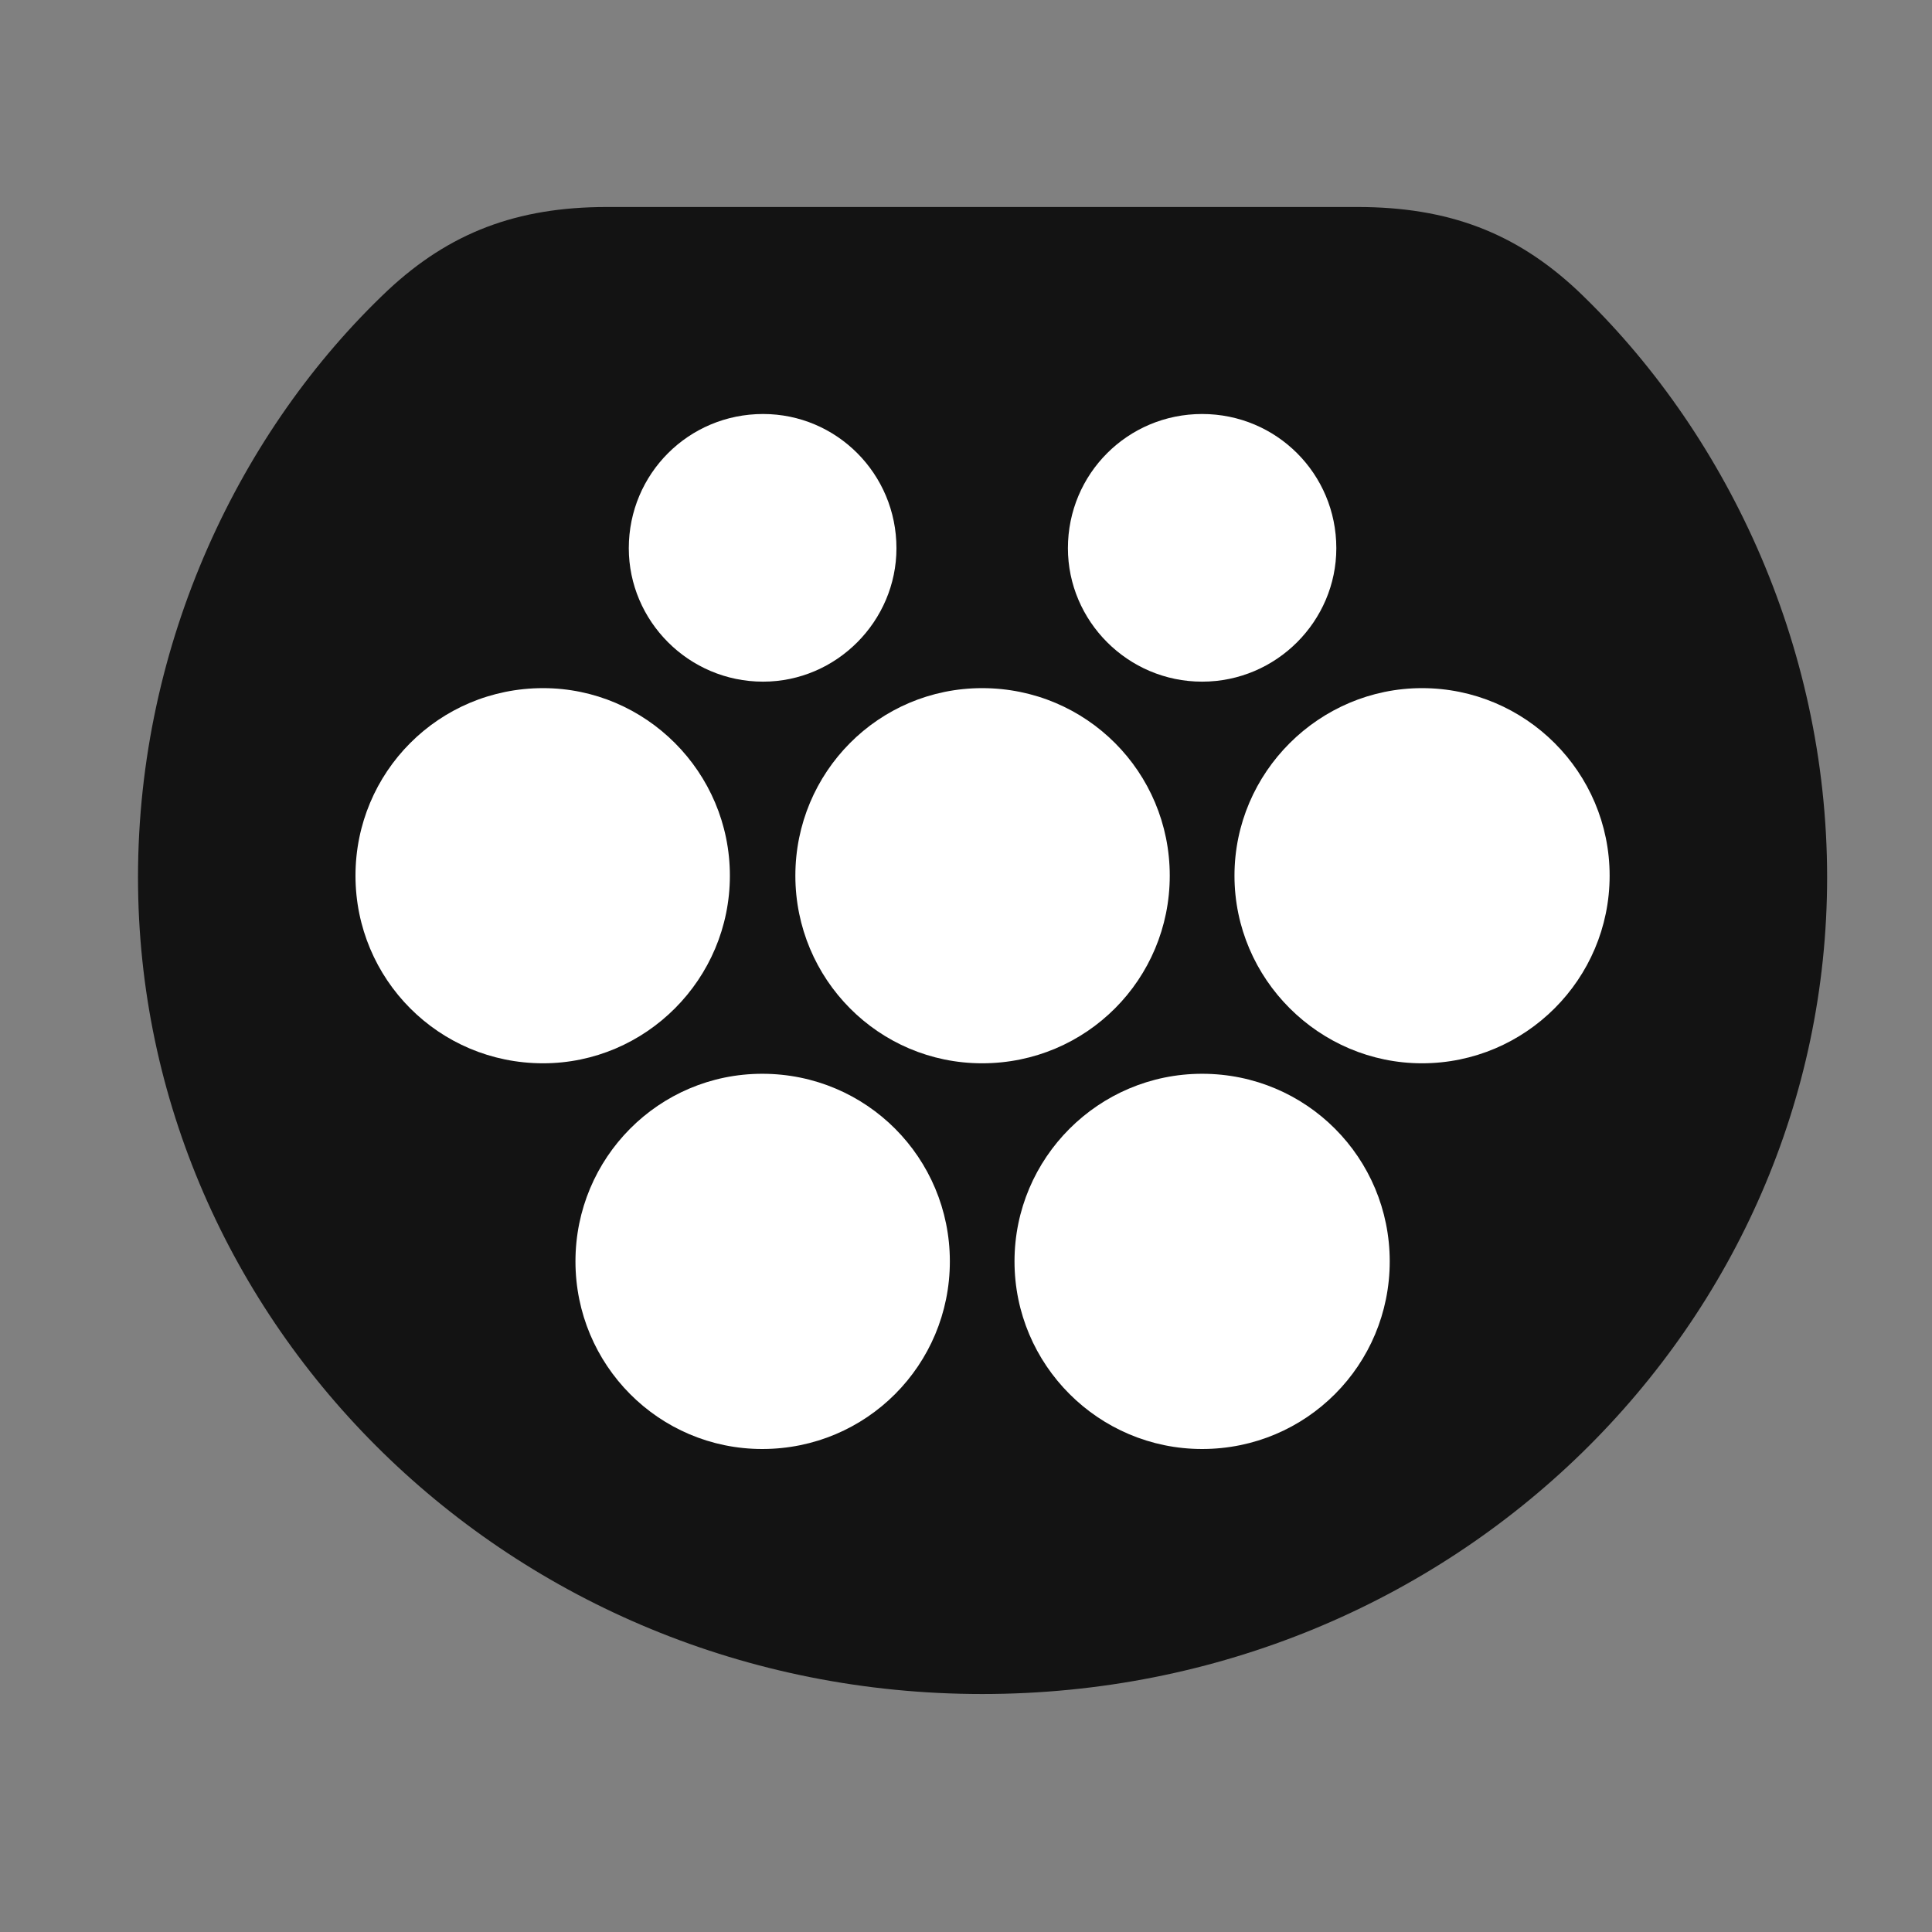 <svg width="28" height="28" viewBox="0 0 28 28" fill="none" xmlns="http://www.w3.org/2000/svg">
<rect x="0" y="0" width="28" height="28" fill="#808080" stroke="none"/>
<path d="M14.234 24.551C21.09 24.551 26.48 19.172 26.48 12.715C26.48 9.305 24.98 6.223 22.859 4.207C21.969 3.375 20.996 3 19.672 3H8.797C7.484 3 6.512 3.375 5.621 4.207C3.488 6.223 2 9.305 2 12.715C2 19.172 7.391 24.551 14.234 24.551Z" fill="black" fill-opacity="0.85"/>
<path d="M11.059 9.879C9.98 9.879 9.113 9 9.113 7.945C9.113 6.867 9.98 6 11.059 6C12.125 6 12.992 6.867 12.992 7.945C12.992 9 12.125 9.879 11.059 9.879ZM17.422 9.879C16.344 9.879 15.477 9 15.477 7.945C15.477 6.867 16.344 6 17.422 6C18.5 6 19.367 6.867 19.367 7.945C19.367 9 18.5 9.879 17.422 9.879ZM7.871 15.41C6.359 15.41 5.152 14.191 5.152 12.691C5.152 11.191 6.359 9.973 7.871 9.973C9.359 9.973 10.578 11.191 10.578 12.691C10.578 14.191 9.359 15.41 7.871 15.41ZM14.234 15.41C12.734 15.41 11.527 14.191 11.527 12.691C11.527 11.191 12.734 9.973 14.234 9.973C15.746 9.973 16.953 11.191 16.953 12.691C16.953 14.191 15.746 15.41 14.234 15.41ZM20.609 15.41C19.121 15.41 17.891 14.191 17.891 12.691C17.891 11.191 19.121 9.973 20.609 9.973C22.109 9.973 23.328 11.191 23.328 12.691C23.328 14.191 22.109 15.41 20.609 15.41ZM11.047 21C9.547 21 8.34 19.781 8.34 18.281C8.34 16.781 9.547 15.562 11.047 15.562C12.559 15.562 13.766 16.781 13.766 18.281C13.766 19.781 12.559 21 11.047 21ZM17.422 21C15.922 21 14.703 19.781 14.703 18.281C14.703 16.781 15.922 15.562 17.422 15.562C18.934 15.562 20.141 16.781 20.141 18.281C20.141 19.781 18.934 21 17.422 21Z" fill="white"/>
</svg>
